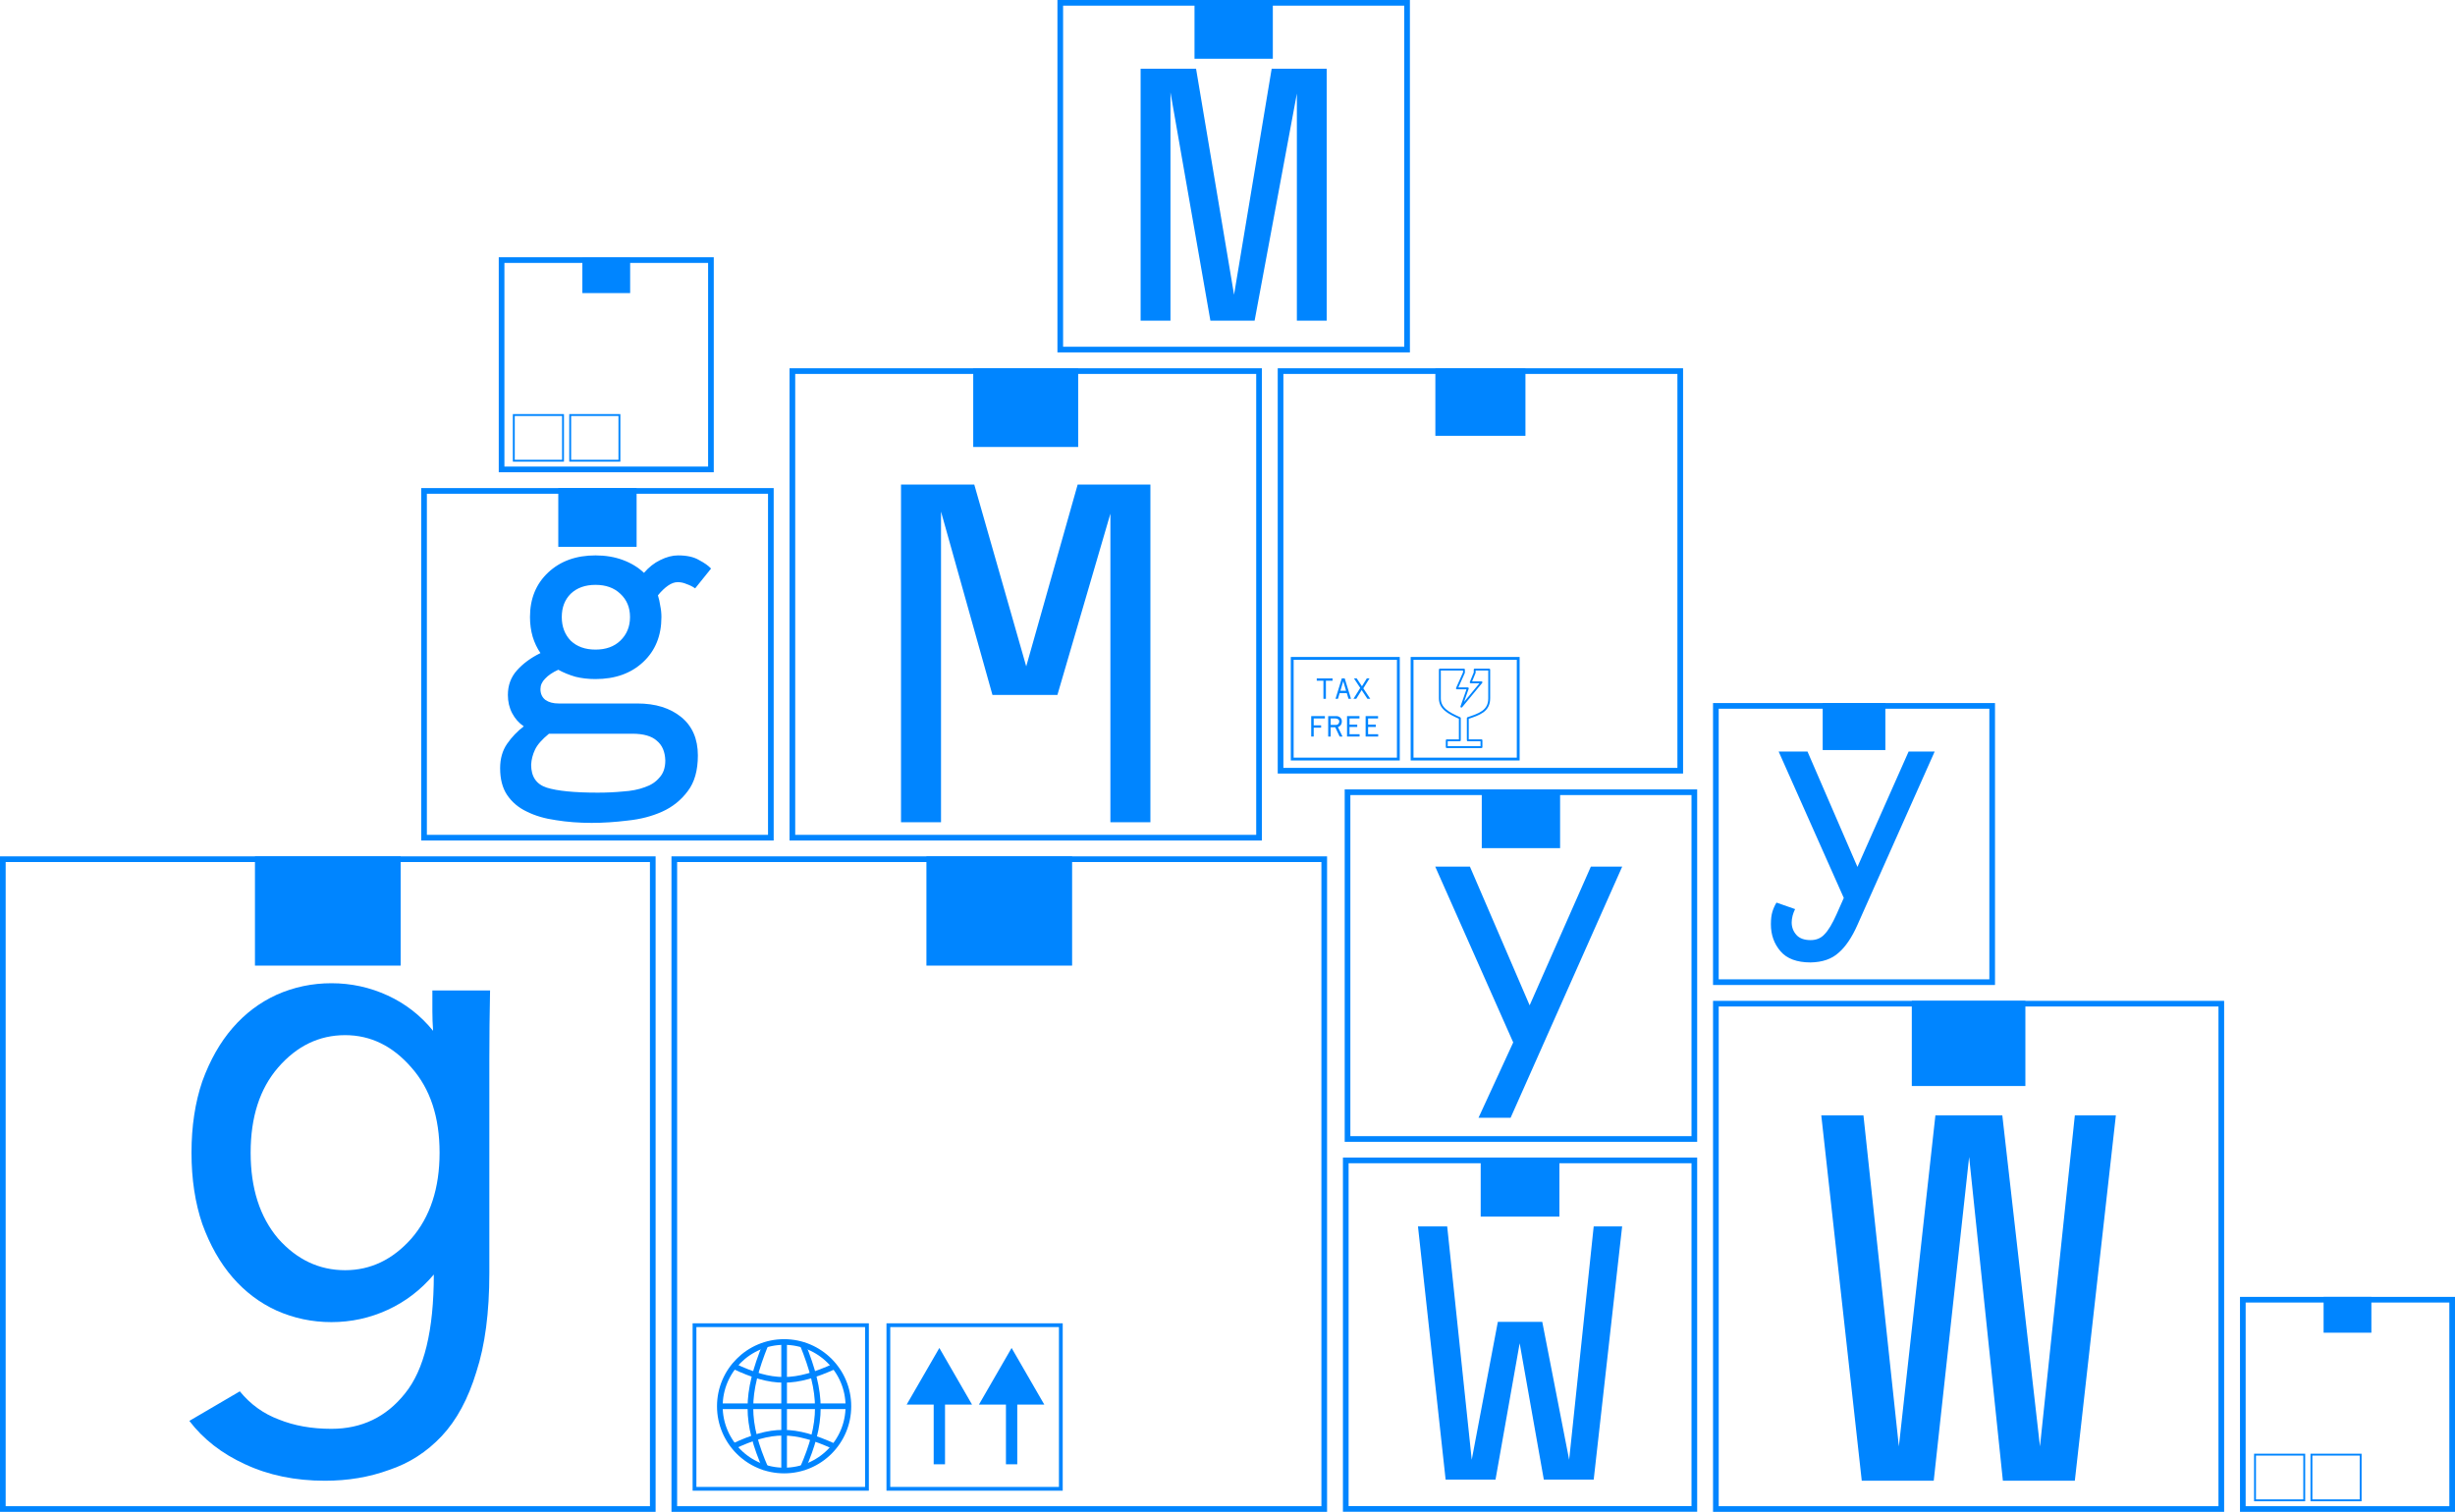 <svg width="1300" height="801" viewBox="0 0 1300 801" fill="none" xmlns="http://www.w3.org/2000/svg">
<path d="M1060.59 784.246L1042.72 612.769L1023.97 784.246H985.863L964.428 590.739H986.756L1005.51 766.086L1024.86 590.739H1060.29L1080.23 766.086L1098.69 590.739H1120.42L1098.69 784.246H1060.59Z" fill="#0085FF"/>
<rect x="-1.5" y="1.5" width="267.639" height="267.639" transform="matrix(-1 0 0 1 1174.75 530.079)" stroke="#0085FF" stroke-width="3"/>
<rect width="60.142" height="45.106" transform="matrix(-1 0 0 1 1072.5 530.079)" fill="#0085FF"/>
<path d="M817.504 783.654L804.711 711.435L791.918 783.654H765.507L750.857 649.533H766.332L779.332 773.13L793.156 700.086H816.679L830.916 773.13L843.916 649.533H858.978L843.916 783.654H817.504Z" fill="#0085FF"/>
<rect x="-1.5" y="1.5" width="184.581" height="184.581" transform="matrix(-1 0 0 1 895.708 613.088)" stroke="#0085FF" stroke-width="3"/>
<rect width="41.685" height="31.264" transform="matrix(-1 0 0 1 825.76 613.088)" fill="#0085FF"/>
<rect x="-1.5" y="1.5" width="110.855" height="110.855" transform="matrix(-1 0 0 1 1297 686.863)" stroke="#0085FF" stroke-width="3"/>
<rect width="25.301" height="18.976" transform="matrix(-1 0 0 1 1255.72 686.863)" fill="#0085FF"/>
<rect x="-0.5" y="0.5" width="26.064" height="24.197" transform="matrix(-1 0 0 1 1219.67 769.921)" stroke="#0085FF"/>
<rect x="-0.5" y="0.5" width="26.064" height="24.197" transform="matrix(-1 0 0 1 1249.54 769.921)" stroke="#0085FF"/>
<path d="M381.18 744.798C381.18 763.596 396.419 778.835 415.217 778.835C434.015 778.835 449.254 763.596 449.254 744.798C449.254 726 434.015 710.761 415.217 710.761C396.419 710.761 381.18 726 381.18 744.798Z" stroke="#0085FF" stroke-width="3"/>
<path d="M415.217 779.571V709.816" stroke="#0085FF" stroke-width="3"/>
<path d="M449.158 744.798H380.652" stroke="#0085FF" stroke-width="3"/>
<path d="M424.934 711.76C435.811 738.61 435.756 753.103 424.934 777.975" stroke="#0085FF" stroke-width="3"/>
<path d="M405.5 711.76C394.622 738.61 394.677 753.103 405.5 777.975" stroke="#0085FF" stroke-width="3"/>
<path d="M442.355 723.42C420.845 733.277 409.012 733.24 388.286 723.42" stroke="#0085FF" stroke-width="3"/>
<path d="M442.008 766.197C420.498 756.34 408.665 756.377 387.939 766.197" stroke="#0085FF" stroke-width="3"/>
<rect x="-1.5" y="1.5" width="344.164" height="344.164" transform="matrix(-1 0 0 1 699.728 453.553)" stroke="#0085FF" stroke-width="3"/>
<rect width="77.148" height="57.861" transform="matrix(-1 0 0 1 567.719 453.553)" fill="#0085FF"/>
<rect x="-1" y="1" width="91.324" height="86.658" transform="matrix(-1 0 0 1 458.086 700.861)" stroke="#0085FF" stroke-width="2"/>
<rect x="-1" y="1" width="91.324" height="86.658" transform="matrix(-1 0 0 1 560.742 700.861)" stroke="#0085FF" stroke-width="2"/>
<path d="M535.678 713.927L552.999 743.927H518.358L535.678 713.927ZM532.678 775.52V740.927H538.678V775.52H532.678Z" fill="#0085FF"/>
<path d="M497.416 713.927L514.736 743.927H480.095L497.416 713.927ZM494.416 775.52V740.927H500.416V775.52H494.416Z" fill="#0085FF"/>
<rect x="-1.5" y="1.5" width="344.164" height="344.164" transform="matrix(-1 0 0 1 344.165 453.553)" stroke="#0085FF" stroke-width="3"/>
<rect width="77.148" height="57.861" transform="matrix(-1 0 0 1 212.156 453.553)" fill="#0085FF"/>
<path d="M175.492 756.749C191.531 756.749 204.515 750.512 214.444 738.037C224.627 725.562 229.719 704.559 229.719 675.026C222.845 683.173 214.698 689.411 205.278 693.739C195.859 698.067 185.93 700.231 175.492 700.231C165.308 700.231 155.634 698.194 146.469 694.12C137.558 690.047 129.793 684.192 123.174 676.554C116.555 668.916 111.208 659.497 107.135 648.295C103.316 637.093 101.407 624.491 101.407 610.489C101.407 596.486 103.316 583.884 107.135 572.682C111.208 561.481 116.555 552.061 123.174 544.423C129.793 536.786 137.558 530.93 146.469 526.857C155.634 522.783 165.308 520.747 175.492 520.747C185.93 520.747 195.859 522.911 205.278 527.239C214.698 531.567 222.718 537.804 229.337 545.951C229.082 542.386 228.955 538.95 228.955 535.64C228.955 532.076 228.955 528.384 228.955 524.565H259.506C259.251 537.04 259.124 549.26 259.124 561.226C259.124 573.192 259.124 585.157 259.124 597.123V674.263C259.124 695.139 256.832 712.578 252.25 726.58C247.922 740.837 241.812 752.166 233.92 760.568C226.027 768.969 216.735 774.952 206.042 778.516C195.604 782.335 184.275 784.244 172.055 784.244C156.27 784.244 142.141 781.317 129.666 775.461C117.446 769.86 107.644 762.223 100.261 752.548L126.993 736.891C132.594 743.765 139.468 748.729 147.614 751.785C155.761 755.094 165.054 756.749 175.492 756.749ZM182.747 548.242C169 548.242 157.161 553.97 147.233 565.427C137.558 576.628 132.721 591.649 132.721 610.489C132.721 629.328 137.558 644.476 147.233 655.932C157.161 667.134 169 672.735 182.747 672.735C196.241 672.735 207.952 667.134 217.881 655.932C227.809 644.476 232.774 629.328 232.774 610.489C232.774 591.649 227.809 576.628 217.881 565.427C207.952 553.97 196.241 548.242 182.747 548.242Z" fill="#0085FF"/>
<rect x="224.544" y="260.007" width="183.648" height="183.648" stroke="#0085FF" stroke-width="3"/>
<rect x="295.629" y="258.507" width="41.477" height="31.108" fill="#0085FF"/>
<path d="M315.341 359.651C311.508 359.651 307.95 359.24 304.665 358.419C301.38 357.461 298.368 356.229 295.631 354.724C292.62 356.092 290.293 357.666 288.65 359.446C287.008 361.088 286.186 362.936 286.186 364.989C286.186 367.453 287.076 369.369 288.856 370.738C290.635 371.97 292.962 372.586 295.836 372.586H337.515C347.096 372.586 354.829 374.981 360.715 379.772C366.6 384.562 369.543 391.338 369.543 400.098C369.543 408.036 367.764 414.333 364.205 418.986C360.646 423.777 356.13 427.404 350.655 429.868C345.18 432.332 339.089 433.906 332.382 434.59C325.812 435.411 319.447 435.822 313.288 435.822C306.581 435.822 300.285 435.343 294.399 434.385C288.513 433.564 283.381 432.058 279.001 429.868C274.621 427.815 271.13 424.872 268.53 421.039C266.066 417.344 264.834 412.622 264.834 406.873C264.834 401.809 266.066 397.497 268.53 393.938C270.993 390.38 273.936 387.3 277.358 384.699C274.757 382.92 272.704 380.593 271.199 377.719C269.693 374.844 268.94 371.628 268.94 368.069C268.94 363.005 270.514 358.693 273.662 355.134C276.947 351.439 281.122 348.359 286.186 345.895C284.407 343.295 283.038 340.42 282.08 337.272C281.122 333.987 280.643 330.497 280.643 326.801C280.643 317.083 283.86 309.213 290.293 303.19C296.726 297.168 305.075 294.156 315.341 294.156C320.679 294.156 325.538 294.978 329.918 296.62C334.298 298.263 337.994 300.521 341.005 303.396C343.605 300.384 346.48 298.126 349.628 296.62C352.913 294.978 356.061 294.156 359.072 294.156C363.726 294.156 367.422 294.978 370.159 296.62C373.034 298.126 375.155 299.631 376.524 301.137L368.106 311.608C366.737 310.65 365.232 309.897 363.589 309.35C362.084 308.665 360.51 308.323 358.867 308.323C357.225 308.323 355.514 308.939 353.734 310.171C351.955 311.403 350.175 313.114 348.396 315.304C348.944 317.083 349.354 318.931 349.628 320.847C350.039 322.763 350.244 324.748 350.244 326.801C350.244 336.656 347.027 344.595 340.594 350.617C334.161 356.64 325.743 359.651 315.341 359.651ZM315.341 344.047C320.816 344.047 325.196 342.473 328.481 339.325C331.903 336.04 333.614 331.866 333.614 326.801C333.614 321.737 331.903 317.631 328.481 314.482C325.196 311.334 320.816 309.76 315.341 309.76C309.866 309.76 305.486 311.334 302.201 314.482C299.053 317.631 297.479 321.737 297.479 326.801C297.479 331.866 299.053 336.04 302.201 339.325C305.486 342.473 309.866 344.047 315.341 344.047ZM281.259 405.025C281.259 411.321 283.996 415.359 289.471 417.139C295.083 418.918 304.117 419.808 316.573 419.808C321.226 419.808 325.675 419.602 329.918 419.192C334.298 418.918 338.13 418.165 341.415 416.933C344.7 415.838 347.301 414.127 349.217 411.8C351.27 409.61 352.297 406.599 352.297 402.767C352.16 398.113 350.655 394.623 347.78 392.296C345.043 389.832 340.731 388.6 334.845 388.6H290.703C287.008 391.611 284.544 394.417 283.312 397.018C282.08 399.619 281.396 402.288 281.259 405.025Z" fill="#0085FF"/>
<rect x="-1.5" y="1.5" width="110.855" height="110.855" transform="matrix(-1 0 0 1 374.961 136.253)" stroke="#0085FF" stroke-width="3"/>
<rect width="25.301" height="18.976" transform="matrix(-1 0 0 1 333.684 136.253)" fill="#0085FF"/>
<rect x="-0.5" y="0.5" width="26.064" height="24.197" transform="matrix(-1 0 0 1 297.636 219.311)" stroke="#0085FF"/>
<rect x="-0.5" y="0.5" width="26.064" height="24.197" transform="matrix(-1 0 0 1 327.5 219.311)" stroke="#0085FF"/>
<path d="M559.926 368.063H525.537L498.3 270.947V435.467H477.116V256.64H515.907L543.419 352.932L570.656 256.64H609.173V435.467H587.988V272.047L559.926 368.063Z" fill="#0085FF"/>
<rect x="-1.5" y="1.5" width="247.108" height="247.108" transform="matrix(-1 0 0 1 665.198 195.047)" stroke="#0085FF" stroke-width="3"/>
<rect width="55.58" height="41.685" transform="matrix(-1 0 0 1 570.934 195.047)" fill="#0085FF"/>
<path d="M782.922 592L801.299 552.1L760 459H778.377L809.994 532.448L842.401 459H859L799.916 592H782.922Z" fill="#0085FF"/>
<rect x="-1.5" y="1.5" width="183.648" height="183.648" transform="matrix(-1 0 0 1 895.708 418.09)" stroke="#0085FF" stroke-width="3"/>
<rect width="41.477" height="31.108" transform="matrix(-1 0 0 1 826.122 418.09)" fill="#0085FF"/>
<path d="M958.771 497.908C961.837 497.908 964.301 496.868 966.162 494.788C968.133 492.817 970.269 489.258 972.568 484.111L976.346 475.57L941.853 398.044H957.129L983.573 459.145L1010.67 398.044H1024.47L983.573 489.86C980.616 496.54 977.277 501.467 973.554 504.643C969.94 507.928 965.013 509.625 958.771 509.734C951.544 509.734 946.233 507.763 942.839 503.821C939.444 499.879 937.747 495.116 937.747 489.532C937.747 486.794 938.021 484.549 938.568 482.797C939.116 481.045 939.828 479.458 940.704 478.034L950.559 481.483C950.011 482.578 949.573 483.728 949.245 484.933C948.916 486.247 948.752 487.451 948.752 488.546C948.752 491.065 949.573 493.255 951.216 495.116C952.858 496.978 955.377 497.908 958.771 497.908Z" fill="#0085FF"/>
<rect x="-1.5" y="1.5" width="146.318" height="146.318" transform="matrix(-1 0 0 1 1053.42 372.362)" stroke="#0085FF" stroke-width="3"/>
<rect width="33.182" height="24.886" transform="matrix(-1 0 0 1 998.357 372.362)" fill="#0085FF"/>
<rect x="-1.5" y="1.5" width="211.645" height="211.645" transform="matrix(-1 0 0 1 888.242 195.047)" stroke="#0085FF" stroke-width="3"/>
<rect width="47.699" height="35.774" transform="matrix(-1 0 0 1 807.769 195.047)" fill="#0085FF"/>
<rect x="-0.75" y="0.75" width="56.2" height="53.315" transform="matrix(-1 0 0 1 739.721 347.952)" stroke="#0085FF" stroke-width="1.5"/>
<rect x="-0.75" y="0.75" width="56.2" height="53.315" transform="matrix(-1 0 0 1 803.192 347.952)" stroke="#0085FF" stroke-width="1.5"/>
<path d="M775.2 354.63H762.455V369.854C762.455 375.195 766.876 377.572 773.023 380.336V392.087H766.106V395.693H784.487V392.087H777.25V380.336C783.064 378.352 788.586 376.731 788.586 369.854V354.63H780.9V356.233L778.787 361.374H784.487L773.855 374.26L777.25 364.579H771.486L775.2 356.233V354.63Z" stroke="#0085FF" stroke-linejoin="round"/>
<path d="M700.795 370.117V360.528H697.264V359.297H705.638V360.528H702.108V370.117H700.795Z" fill="#0085FF"/>
<path d="M708.489 370.117H707.192L710.525 359.297H712.068L715.401 370.117H714.072L713.168 367.087H709.392L708.489 370.117ZM709.77 365.855H712.791L711.28 360.778L709.77 365.855Z" fill="#0085FF"/>
<path d="M716.955 359.297H718.416L721.191 363.475L723.769 359.297H725.197L721.93 364.574L725.608 370.117H724.097L721.043 365.489L718.17 370.117H716.692L720.288 364.341L716.955 359.297Z" fill="#0085FF"/>
<path d="M694.329 390.093V379.273H701.57V380.505H695.642V384.167H699.566V385.399H695.642V390.093H694.329Z" fill="#0085FF"/>
<path d="M703.32 390.093V379.273H707.589C708.432 379.273 709.132 379.528 709.691 380.039C710.26 380.538 710.545 381.204 710.545 382.036C710.545 382.869 710.337 383.551 709.921 384.084C709.505 384.605 709.018 384.938 708.459 385.083L710.906 390.093H709.379L707.047 385.166H704.634V390.093H703.32ZM707.031 380.505H704.634V383.934H707.523C707.961 383.934 708.344 383.762 708.673 383.418C709.012 383.063 709.182 382.63 709.182 382.119C709.182 381.609 708.979 381.215 708.574 380.938C708.169 380.649 707.655 380.505 707.031 380.505Z" fill="#0085FF"/>
<path d="M719.946 388.861V390.093H713.297V379.273H719.881V380.505H714.61V383.784H718.699V385.016H714.61V388.861H719.946Z" fill="#0085FF"/>
<path d="M729.792 388.861V390.093H723.142V379.273H729.726V380.505H724.455V383.784H728.544V385.016H724.455V388.861H729.792Z" fill="#0085FF"/>
<path d="M664.354 169.849H640.948L619.801 48.92V169.849H603.992V36.396H633.351L653.472 156.093L673.387 36.396H702.542V169.849H686.733V49.536L664.354 169.849Z" fill="#0085FF"/>
<rect x="-1.5" y="1.5" width="183.648" height="183.648" transform="matrix(-1 0 0 1 743.59 0)" stroke="#0085FF" stroke-width="3"/>
<rect width="41.477" height="31.108" transform="matrix(-1 0 0 1 674.005 0)" fill="#0085FF"/>
</svg>
